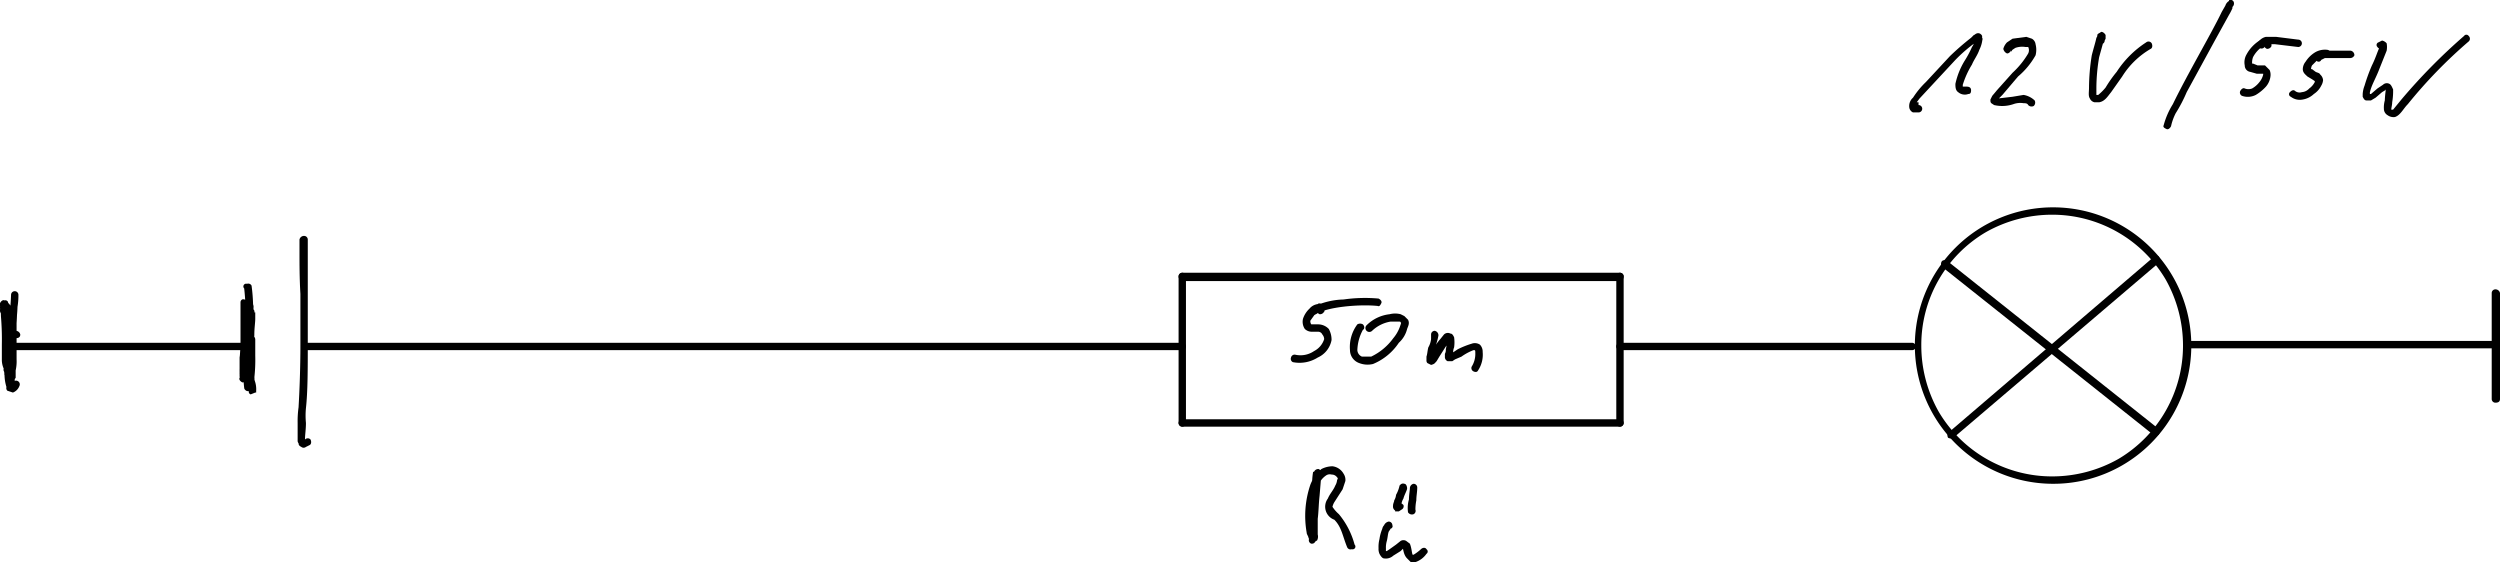 <svg id="Ebene_1" data-name="Ebene 1" xmlns="http://www.w3.org/2000/svg" xmlns:xlink="http://www.w3.org/1999/xlink" viewBox="0 0 271.3 61"><defs><style>.cls-1{fill:none;}.cls-2{opacity:0;}.cls-3{clip-path:url(#clip-path);}</style><clipPath id="clip-path"><rect class="cls-1" x="-73.6" y="-48.1" width="419.5" height="297.64"/></clipPath></defs><g class="cls-2"><path d="M208.1,16.7V15.6h2.2V7l-2.2.6V6.5l3.6-.9v10h2.2v1.1Z"/><path d="M216.4,16.7V15.4a12.2,12.2,0,0,1,2.5-3.2l.9-.7a4.3,4.3,0,0,0,1.6-2.9,1.7,1.7,0,0,0-.6-1.4,1.7,1.7,0,0,0-1.5-.5,5.1,5.1,0,0,0-2.6.8V6.3a5.8,5.8,0,0,1,2.8-.7,3.4,3.4,0,0,1,2.5.8,2.8,2.8,0,0,1,.9,2.2,2.6,2.6,0,0,1-.5,1.7,8.9,8.9,0,0,1-1.7,1.8l-.6.5a5.9,5.9,0,0,0-2,2.8h4.8v1.3Z"/></g><g class="cls-2"><path d="M229.3,15.7,225.5,5.6h1.4l3.2,8.3,3-8.3h1.3l-3.7,10.1Z"/></g><g class="cls-2"><path d="M240.5,17.1V15.8a7.8,7.8,0,0,0,2.1.4,2.4,2.4,0,0,0,1.7-.6,2.6,2.6,0,0,0,.6-1.8c0-1.6-1.1-2.4-3.4-2.4h-.8V6.1h5.5V7.4H242v2.9a4.9,4.9,0,0,1,3.2.9,3.4,3.4,0,0,1,1.2,2.7,3,3,0,0,1-1,2.5,4.7,4.7,0,0,1-3,.9Z"/><path d="M249.8,17.1V15.8a7.8,7.8,0,0,0,2.1.4,2.5,2.5,0,0,0,1.7-.6,2.6,2.6,0,0,0,.6-1.8c0-1.6-1.2-2.4-3.4-2.4H250V6.1h5.5V7.4h-4.2v2.9a4.9,4.9,0,0,1,3.2.9,3.4,3.4,0,0,1,1.2,2.7,2.8,2.8,0,0,1-1.1,2.5,4.4,4.4,0,0,1-2.9.9Z"/><path d="M260.1,17,257.3,6.1h1.5l2.2,8.6,2-8.6h1.5l2,8.5,2.4-8.5h1.2l-3,10.9h-1.6l-1.9-8.4-2,8.4Z"/></g><g class="cls-2"><path d="M2.3,47.2a2.6,2.6,0,0,1-2-.7,3,3,0,0,1-.7-2V39.2H-1.5V38H-.4V36.3H1.3V38H3.6v1.2H1.3v5Q1.3,46,2.8,46h.8V47A3.2,3.2,0,0,1,2.3,47.2Z"/></g><g class="cls-2"><path d="M25.4,47.4V46.1H28V35.8l-2.6.7V35.1L29.7,34V46.1h2.6v1.3Z"/></g><g class="cls-2"><path d="M137.7,43.8V42.7a3.9,3.9,0,0,0,1.8.4,1.7,1.7,0,0,0,1.4-.6,1.8,1.8,0,0,0,.6-1.5q0-2.1-3-2.1h-.6V34.4h4.7v1.1H139V38a4.1,4.1,0,0,1,2.8.8,2.6,2.6,0,0,1,1,2.3,2.9,2.9,0,0,1-.9,2.2,4,4,0,0,1-2.6.7A4.7,4.7,0,0,1,137.7,43.8Z"/><path d="M148.4,44a2.7,2.7,0,0,1-2.4-1.3,6.6,6.6,0,0,1-.9-3.6,6.4,6.4,0,0,1,.9-3.6,2.8,2.8,0,0,1,4.8,0,6.4,6.4,0,0,1,.9,3.6,6.4,6.4,0,0,1-.9,3.6A2.7,2.7,0,0,1,148.4,44Zm0-.9c1.3,0,2-1.4,2-4.1s-.7-3.9-2-3.9-2,1.3-2,4S147.1,43.1,148.4,43.1Z"/><path d="M153.7,43.8V36.9H155v1.3a2.7,2.7,0,0,1,2.3-1.5,1.8,1.8,0,0,1,1.9,1.5,2.7,2.7,0,0,1,2.3-1.5,2,2,0,0,1,1.5.6,2.1,2.1,0,0,1,.5,1.5v5h-1.3V39q0-1.2-.9-1.2a2.6,2.6,0,0,0-2.1,1.4v4.6H158V39c0-.8-.4-1.2-1-1.2a2.7,2.7,0,0,0-2,1.4v4.6Z"/></g><g class="cls-2"><path d="M139.8,65.2V53.6h3a4.5,4.5,0,0,1,2.7.7,2.1,2.1,0,0,1,.9,1.9q0,2.1-2.4,3c1.9.5,2.8,1.6,2.8,3.1a2.8,2.8,0,0,1-.9,2.2,4.1,4.1,0,0,1-2.7.7Zm1.6-6.5h.5a3.3,3.3,0,0,0,2.1-.6,1.8,1.8,0,0,0,.7-1.6c0-1.1-.9-1.7-2.7-1.7h-.6Zm0,5.3h.3a6.2,6.2,0,0,0,2.4-.3,1.5,1.5,0,0,0,1-1.6,2.2,2.2,0,0,0-.9-1.7,4.2,4.2,0,0,0-2.3-.7h-.5Z"/><path d="M154.1,65.2V63.6a3.5,3.5,0,0,1-3,1.8,2.3,2.3,0,0,1-1.8-.7,2.9,2.9,0,0,1-.6-1.9V56.7h1.5v5.6a2.6,2.6,0,0,0,.3,1.4,1.3,1.3,0,0,0,.9.4c.9,0,1.8-.7,2.7-1.9V56.7h1.5v8.5Zm-4.2-10.1V53.8h1.4v1.3Zm3.1,0V53.8h1.4v1.3Z"/></g><g class="cls-3"><path d="M236.9,37.5a14.6,14.6,0,0,0-1.9-7.2,14.3,14.3,0,0,0-12.3-7,14.6,14.6,0,0,0-7.2,1.9,14.2,14.2,0,0,0-7,12.3,14.6,14.6,0,0,0,1.9,7.2,14.3,14.3,0,0,0,12.3,7,14.6,14.6,0,0,0,7.2-1.9,14.3,14.3,0,0,0,7-12.3m.9,0a15,15,0,0,1-7.5,13,14.9,14.9,0,0,1-7.6,2,15,15,0,1,1,15.1-15"/><path d="M212,47.5a.6.6,0,0,1-.6,0c-.1-.2-.1-.5.1-.6l22.2-19c.2-.2.5-.2.6,0s.1.4,0,.6Z"/><path d="M210.8,29a.5.5,0,0,1-.1-.6c.1-.2.4-.2.6-.1l22.9,18.2a.5.5,0,0,1,.1.6c-.1.2-.4.2-.6.1Z"/><path d="M127.9,30a.4.4,0,1,1,.8,0V45.9a.4.4,0,0,1-.8,0Z"/><path d="M128.3,46.3a.4.4,0,1,1,0-.8h47.5a.4.4,0,1,1,0,.8Z"/><path d="M128.3,30.5a.5.5,0,0,1-.4-.5.4.4,0,0,1,.4-.4h47.5a.4.4,0,0,1,.4.4.5.5,0,0,1-.4.5Z"/><path d="M175.4,30a.4.4,0,0,1,.8,0V45.9a.4.4,0,0,1-.8,0Z"/><path d="M33.4,27.1a.4.4,0,0,1-.4.4.5.5,0,0,1-.5-.4V26a.5.5,0,0,1,.5-.4.4.4,0,0,1,.4.4V37.4c0,2.6,0,5.1-.2,6.9a8.5,8.5,0,0,0,0,1.6c0,.7-.1,1.3-.1,1.7v.2h0s-.1-.1,0-.1h0a.4.4,0,0,1,.6,0c.1.2.1.5-.1.6l-.4.2a.4.4,0,0,1-.5,0c-.2-.1-.3-.2-.3-.4a.4.4,0,0,1-.1-.3V45.9a10.9,10.9,0,0,1,.1-1.7c.1-1.7.2-4.2.2-6.8V31.9c-.1-1.7-.1-3.3-.1-4.6V26a.5.5,0,0,1,.5-.4.4.4,0,0,1,.4.4v1.1"/><path d="M26.5,31.3a.3.3,0,0,1,.3-.5.4.4,0,0,1,.5.2,19,19,0,0,1,.1,4.2v5.3a1.4,1.4,0,0,1,.2.7,2.7,2.7,0,0,1,.2,1.2v.2h-.1l-.5.2c-.2-.1-.2-.2-.2-.3h0a1.1,1.1,0,0,1-.1-.6.5.5,0,0,1,.4-.5.4.4,0,0,1,.4.4,1.2,1.2,0,0,0,.1.5h-.1s-.1-.1,0-.1h-.3s-.2.1-.2,0-.2.2-.1.2H27a5.8,5.8,0,0,0-.2-1,4.5,4.5,0,0,0-.2-.8V35.2a22.5,22.5,0,0,0-.1-3.9"/><path d="M1.2,32a.4.4,0,0,1,.4-.4A.4.4,0,0,1,2,32a7.8,7.8,0,0,1-.1,1.3,15,15,0,0,1-.2,2c-.1,1.2-.3,2.6-.4,3.6v1.4c0,.6.1,1.2.1,1.4s0,0,0,.1H1.2l.2-.3a.4.4,0,0,1,.6-.1.4.4,0,0,1,.1.5,1.2,1.2,0,0,1-.7.7l-.6-.2A.4.4,0,0,1,.7,42a4.7,4.7,0,0,1-.2-1.7V38.9a24.6,24.6,0,0,1,.4-3.7A28.6,28.6,0,0,0,1.2,32"/><path d="M270.4,31.8a.4.4,0,0,1,.4-.4.5.5,0,0,1,.5.4V43.3c0,.3-.2.4-.5.4a.4.4,0,0,1-.4-.4Z"/><path d="M2.2,36.3c0,.3-.2.4-.5.4a.4.4,0,0,1-.4-.4.4.4,0,0,1,.4-.4.5.5,0,0,1,.5.4"/><path d="M1.6,38a.4.4,0,0,1-.4-.4c0-.3.1-.4.4-.4H26.2a.4.4,0,0,1,.4.4.4.4,0,0,1-.4.4Z"/><path d="M33.2,38a.4.4,0,0,1-.4-.4.4.4,0,0,1,.4-.4h95.1a.4.4,0,0,1,.4.4.4.4,0,0,1-.4.4Z"/><path d="M175.8,38a.4.4,0,0,1-.4-.4.4.4,0,0,1,.4-.4h31.7a.4.4,0,0,1,.4.4.4.4,0,0,1-.4.4Z"/><path d="M237.3,37.8a.4.4,0,0,1,0-.8h33.5a.4.4,0,1,1,0,.8Z"/><path d="M.8,33.7a.4.4,0,0,1-.4.4.4.4,0,0,1-.4-.4.5.5,0,0,1,.4-.5c.3,0,.4.2.4.5"/><path d="M.9,34.4a.4.4,0,0,1,.4-.4.4.4,0,0,1,.4.4h0c0,.5-.1,1.3-.1,2.2s-.2,2.2-.3,3v.8H1.2c.1,0,0-.2,0-.1s-.1-.1,0-.1-.2-.1-.1-.1H.7c.1-.1-.2.1-.1.1s-.1.1-.1.1h0a.3.3,0,0,1,.5-.3c.2,0,.3.2.3.4s0,.2-.1.3a.3.3,0,0,1-.1.2H.9c-.3,0-.4-.2-.4-.3v-.2c0-.2.1-.5.1-.8s.2-1.9.3-3.1.1-1.6.1-2.1v-.2h0m.5,6.4a.3.3,0,0,1-.5,0,.4.4,0,0,1,0-.6H.8V39a22.6,22.6,0,0,1,.1-2.6v-2h0a.4.4,0,0,1,.4-.4.4.4,0,0,1,.4.4V39a3.1,3.1,0,0,1-.1,1c0,.3.1.5-.2.8M1,33.5a.4.4,0,0,1,.4-.4.5.5,0,0,1,.4.5h0c0,.4-.1,1.1-.1,2s-.1,2.4-.1,3.3a2.7,2.7,0,0,0,0,.9v.5h0a.4.4,0,0,1-.4.4.5.5,0,0,1-.5-.4h0V38.9c.1-1,.1-2.2.2-3.3A11.6,11.6,0,0,1,1,33.5H1m.6,8.1a.4.4,0,0,1-.6.2.4.4,0,0,1-.2-.5h0V40.1a24.4,24.4,0,0,0,.1-2.8A25.4,25.4,0,0,0,1,34.7V33.6H1c0-.3.1-.5.4-.5a.4.4,0,0,1,.4.4h0v3.7c-.1,1-.1,2-.2,2.9v1.4m-.6-7a.4.4,0,0,1,.4-.4.4.4,0,0,1,.4.4h0v1.9c-.1.9-.1,1.9-.2,2.8v2.1h0a.5.5,0,0,1-.3.5.4.4,0,0,1-.5-.3c-.1-.1,0-.1,0-.1V39.3a26.2,26.2,0,0,0,.1-2.8A16.7,16.7,0,0,0,1,34.6H1M1.7,41a.6.6,0,0,1-.6.3.4.4,0,0,1-.2-.6A16,16,0,0,1,1,39V34.7H1a.4.4,0,0,1,.4-.4.4.4,0,0,1,.4.4h0V39a4.5,4.5,0,0,1-.1,1.2V41M.9,33.8a.4.4,0,0,1,.4-.4.4.4,0,0,1,.4.4h0v7h0a.5.5,0,0,1-.4.5.4.4,0,0,1-.4-.4h0v-.3a2.6,2.6,0,0,1,0-.9V33.8h0m.4,6.7c0,.2-.2.3-.4.3s-.4-.2-.4-.5h0a10.5,10.5,0,0,0,.1-1.2c0-.7.1-1.5.1-2.3a18.3,18.3,0,0,0,.2-2.1v-.9h0c0-.2.2-.3.4-.3a.4.4,0,0,1,.4.4h0v1c0,.6-.1,1.3-.1,2.1s-.1,1.5-.2,2.2-.1,1.1-.1,1.3h0M.6,33.6a.5.5,0,0,1,.6-.1c.2.1.2.4.1.6h.1c-.1,0,0-.1,0-.1h0v2.9c0,.8-.1,1.6-.1,2.3v1.1h0a.4.4,0,0,1-.4.4.4.4,0,0,1-.4-.4h0V34.6a1.5,1.5,0,0,1,.1-.7h0s-.1,0,0-.2m.6,7.9a.4.4,0,0,1-.5-.2.4.4,0,0,1,.2-.5H.7V39.6c0-.9,0-1.9-.1-3V34h0s.1.1,0,.1a.5.5,0,0,1,.1-.6c.2-.1.5-.1.6.1v.2h0v2.7c.1,1,.1,2,.1,3v1.5c0,.1,0,.1-.1.2s0,.1-.2.2M0,32.9c.1-.2.3-.4.5-.3a.3.3,0,0,1,.3.5h0A7.5,7.5,0,0,1,1,34.2V39c0,.3.1.6.1.8h0s-.1-.1-.1,0-.2-.1-.1-.1H.7c.1,0-.1.1-.1.1H.5a29.1,29.1,0,0,0,0-3V33.6H.6c0-.1.2,0,.2,0H1c-.1,0,.1-.1.1-.1h0c0,.1.1,0,.1,0h0c-.1.1,0,.5,0,.8s-.1,2.6,0,4,.1,1.5.1,2.1.1.3.1.4H1.3a.5.5,0,0,1,.1.6.4.4,0,0,1-.6,0,.1.1,0,0,1-.1-.1c-.2-.3-.1-.5-.2-.8S.4,39.1.4,38.3s0-2.8,0-3.9-.1-.7-.1-1a.4.4,0,0,0,.1-.3c.1,0,.1-.1.2-.2s.4,0,.4.1l.3.3v3.4c0,1.2.1,2.4,0,3.2v.2l-.2.3H.5A.4.4,0,0,1,.4,40a2.4,2.4,0,0,1-.2-.9V37.4a30.1,30.1,0,0,0-.1-3.1c0-.5-.1-.9-.1-1.2v-.2m.7.7c-.1.2-.4.2-.6.1a.6.6,0,0,1,0-.6c0-.1-.1.1-.1.1H0a.4.4,0,0,1,.4-.4.4.4,0,0,1,.4.4h0v.2h0c0,.1,0,.1-.1.2m-.6,0c-.2-.2-.1-.4.1-.6a.3.3,0,0,1,.5.1S.6,33,.7,33s.2.4,0,.6a.3.3,0,0,1-.5.1H.1"/><path d="M26.9,36.8c0-.3.2-.4.5-.4a.5.5,0,0,1,.3.5h0v1.7a17.7,17.7,0,0,1-.1,2.4,3,3,0,0,1-.2,1,.8.8,0,0,1-.1.4h-.2a.4.4,0,0,1-.5-.1.3.3,0,0,1-.1-.2,17,17,0,0,1-.1-2.4c0-1.3.1-2.5,0-3.6l-.3-1.6V32.8c0-.2.2-.4.4-.3a.4.4,0,0,1,.4.4v5.3a20.3,20.3,0,0,1-.1,2.9.5.5,0,0,1-.5.4c-.2-.1-.4-.3-.3-.5s.1-1.5.1-2.8V32.8h.8v.9a1.9,1.9,0,0,0,.1.8,11.1,11.1,0,0,0,.2,1.7c.1,1.1,0,2.3,0,3.6a12.2,12.2,0,0,0,.1,2.2h0s-.1-.1-.1,0h-.4c.1-.1-.2.1-.1,0h-.1a2.4,2.4,0,0,0,.2-.9,15.5,15.5,0,0,0,.1-2.3,9.6,9.6,0,0,1,0-1.7v-.2h0m0-2.9a.4.4,0,0,1,.6-.1c.2.1.2.3.1.5h0c0,.1.1-.1.1-.1h0c-.1.3-.1.9-.2,1.6s-.2,2.2-.2,3.2a3.4,3.4,0,0,1-.1,1.1v.8h0s-.1-.1,0-.1.1.5-.1.6a.5.5,0,0,1-.6-.1c-.2-.2-.1-.3-.1-.4s.1-.2.1-.4.1-.5.1-.8.2-1.9.3-2.5v-.2h0c-.1-.2.1-.4.3-.5s.5.2.5.4v.3c-.1.7-.1,1.7-.3,2.6s-.1.7-.1.9-.1.2-.1.3h0s-.1-.2,0-.2l-.7.5c-.2-.2-.1-.2-.1-.3v-.8c0-.3.1-.7.1-1.1s.1-2.2.2-3.3.1-1.3.2-1.6v-.2h0m-.2-.5a.5.5,0,0,1,.3-.5.5.5,0,0,1,.5.4h0c0,.4-.1,1.3-.1,2.3l-.3,3v1.4a6.6,6.6,0,0,0-.1,1.1h-.8c0-.3.1-.7.1-1.3s.3-2.5.5-3.7a7.1,7.1,0,0,1,.1-1.6v-.5h0a.5.5,0,0,1,.2-.6.3.3,0,0,1,.5.3h.1v.7c0,.4-.1,1-.1,1.7s-.4,2.7-.5,3.7a10.4,10.4,0,0,1-.1,1.1c.1.2-.1.4-.3.4s-.4-.1-.5-.3V40.1c0-.4.1-.9.1-1.4s.2-2,.2-3,.2-1.9.2-2.3h0m.2,7.6a.4.4,0,0,1-.5.2.3.3,0,0,1-.3-.5h0a7.2,7.2,0,0,1,.1-1.3,18,18,0,0,1,.2-2.2,22.8,22.8,0,0,1,.2-2.7,2.8,2.8,0,0,1,.1-1v-.3h0a.4.4,0,1,1,.8.2h0v.3a2.8,2.8,0,0,0-.1,1c-.1.8-.1,1.7-.2,2.7s-.1,1.5-.2,2.1-.1,1.1-.1,1.3V41m-.4-6.5c-.1-.2.1-.4.3-.5a.7.7,0,0,1,.5.4h0c0,.5-.1,1.3-.2,2.3a24.8,24.8,0,0,1-.2,2.9v1.1h0a.7.7,0,0,1-.4.5.4.4,0,0,1-.4-.4h0V39.7c.1-.9.1-1.9.2-3s.1-1.8.2-2.2h0m.5,5.8c-.1.2-.3.4-.5.3s-.4-.2-.3-.4h0c0-.4.1-1.8.1-3.2a15.6,15.6,0,0,0,.1-2,.7.7,0,0,1,.1-.5h0c0-.2.3-.3.5-.3a.5.5,0,0,1,.3.5h0a1.8,1.8,0,0,1-.1.6V37c-.1,1.4-.2,2.8-.2,3.2h0m-.6-5.8a.5.5,0,0,1,.5-.3c.3.1.4.3.3.5h0c0,.3-.1.8-.1,1.5a22.6,22.6,0,0,0-.1,2.6v1.4h0a.4.4,0,0,1-.4.4c-.2.1-.4-.1-.4-.3h0V38.8a25.3,25.3,0,0,1,.1-2.7c0-.6.1-1.2.1-1.5h0m-.1.7a.3.3,0,0,1,.3-.5c.2,0,.5.1.5.4h0v.4a31.1,31.1,0,0,0-.2,3.4,6.5,6.5,0,0,0,0,1.4v.4h-.1s-.1-.1,0-.1-.3-.1-.2,0h-.5c.1-.3.1-1,.2-1.8s.1-2.1.1-3V34.7h0a.4.4,0,0,1,.8,0h0c.1.1,0,.1,0,.1v.4a2.6,2.6,0,0,1,0,.9c0,.9,0,2-.1,3.1s-.1,1.4-.2,1.9h0c0,.1-.1.1-.1.2h-.4c-.3-.1-.3-.3-.3-.3h0a1.3,1.3,0,0,1-.1-.6,7.1,7.1,0,0,1,.1-1.4,31.6,31.6,0,0,1,.2-3.5v-.3h0m.5,5.6a.4.4,0,0,1-.8,0h0v-2a21.2,21.2,0,0,0,.2-2.4,2,2,0,0,0,.1-.7v-.6h0a.4.4,0,0,1,.4-.4.4.4,0,0,1,.4.4h0v.6a2,2,0,0,1-.1.7c0,.8-.1,1.7-.1,2.5a15.8,15.8,0,0,0-.1,1.9m-.1-7.7a.5.5,0,0,1,.6-.2.3.3,0,0,1,.1.5,19.4,19.4,0,0,0-.4,3.8,19.5,19.5,0,0,0-.2,2.3v1.2h0a.4.4,0,0,1-.4.4.4.4,0,0,1-.4-.4h0V39.4c0-.7.1-1.5.1-2.3l.3-2.4a3.5,3.5,0,0,1,.3-1.6"/><path d="M143.7,33.8a.5.5,0,0,1-.5.3c-.2-.1-.4-.3-.3-.5h0s.3.2.2.2.1,0,.1,0h0l-.5.3-.5.7a.6.6,0,0,0,.1.4h.8a1.6,1.6,0,0,1,1.1.5,2.4,2.4,0,0,1,.3,1.2,2.6,2.6,0,0,1-1.5,1.9,3.7,3.7,0,0,1-2.7.5.4.4,0,0,1-.2-.5.4.4,0,0,1,.5-.3,2.6,2.6,0,0,0,2-.4,2.2,2.2,0,0,0,1.1-1.3.8.8,0,0,0-.2-.5.5.5,0,0,0-.5-.3h-.6a1.1,1.1,0,0,1-.8-.3,1.4,1.4,0,0,1-.2-1.1,2.6,2.6,0,0,1,.7-1.1,1.4,1.4,0,0,1,.9-.5c.1-.1.2-.1.4,0l.3.2a1.6,1.6,0,0,1,0,.7"/><path d="M142.8,34.1c-.2.1-.4.1-.5-.1s-.1-.4,0-.6a8.1,8.1,0,0,1,3.5-.9,16.4,16.4,0,0,1,3.8-.1c.2.1.4.3.3.5s-.2.4-.4.3c-2-.2-5.5.1-6.7.9"/><path d="M147.3,35.2a.6.6,0,0,1,.6,0c.2.2.2.5,0,.6a4.9,4.9,0,0,0-.6,2.2.8.8,0,0,0,.5.7h1a6.3,6.3,0,0,0,2.4-2,4,4,0,0,0,.7-1.2c.1-.3.2-.5.1-.5h0c0-.1-.1-.1-.2-.1s-.5,0-.9,0a3.8,3.8,0,0,0-2,1,.4.4,0,0,1-.6-.6,4.2,4.2,0,0,1,2.5-1.2,2.4,2.4,0,0,1,1.2,0l.4.2.4.4c.2.4,0,.7-.1,1a3,3,0,0,1-.9,1.5,6.2,6.2,0,0,1-2.8,2.3,2.5,2.5,0,0,1-1.5-.1,1.5,1.5,0,0,1-1-1.4,4.1,4.1,0,0,1,.8-2.8"/><path d="M155.3,36.3a.4.4,0,0,1,.4-.4.5.5,0,0,1,.4.5,6.1,6.1,0,0,1-.3,1.1,3.1,3.1,0,0,0-.2.8v.2h0s-.1-.1,0-.1h-.4l.3-.4a5,5,0,0,1,.8-1.2l.4-.5a.6.6,0,0,1,.7-.1c.2,0,.3.2.4.4a4,4,0,0,1,0,1.1,1.3,1.3,0,0,0-.1.6.1.1,0,0,0-.1.1h0c0,.1-.1-.1-.1-.1h.1l.6-.4a9.4,9.4,0,0,1,1.5-.6,1,1,0,0,1,.9.1,1.1,1.1,0,0,1,.3.8,3.1,3.1,0,0,1-.5,2c-.1.2-.3.2-.5.1a.4.4,0,0,1-.2-.5,2.6,2.6,0,0,0,.4-1.5c0-.2,0-.3-.1-.3h-.1a5.6,5.6,0,0,0-1.3.7l-.7.3-.3.2h-.5a.5.5,0,0,1-.3-.4v-.4a.9.9,0,0,0,.1-.5,3.2,3.2,0,0,0,.1-.7h0c0-.1.1,0,.1,0h.1l-.3.4-.7,1.1-.3.5c-.2.2-.2.3-.6.4l-.4-.2a.4.4,0,0,1-.1-.3v-.4c.1-.3.1-.6.2-1a2.3,2.3,0,0,0,.3-.9"/><path d="M208.2,11.4a.4.4,0,1,1,0,.8h-.6a.7.7,0,0,1-.4-.5,1.2,1.2,0,0,1,.4-1.1A9.4,9.4,0,0,1,209,8.9l2.6-2.8a29.1,29.1,0,0,1,2.3-2l.3-.3c.1,0,.2-.2.5-.2a.5.5,0,0,1,.4.3v.2c.1.1,0,.3,0,.4a3.2,3.2,0,0,1-.3.9c-.2.6-.6,1.1-.8,1.6a9.6,9.6,0,0,0-1,2.2v.2h.4c.3,0,.5.1.5.4s-.1.4-.3.4a1.1,1.1,0,0,1-1.1-.2c-.3-.2-.3-.6-.3-.9a8.1,8.1,0,0,1,1-2.5,10.9,10.9,0,0,0,.8-1.5,1.6,1.6,0,0,0,.3-.8h.4l-.3.3a16.2,16.2,0,0,0-2.2,1.9l-2.6,2.8-1.3,1.4-.3.4h.2"/><path d="M218.2,5.4a.4.4,0,0,1-.4.4.7.7,0,0,1-.4-.5,1.6,1.6,0,0,1,.4-.7l.6-.4,1.5-.2.6.2a.8.8,0,0,1,.4.6,2.4,2.4,0,0,1,0,1.2A8.3,8.3,0,0,1,219,8.3l-1.7,2-.4.4h-.2l1.7-.2,1.2-.2a2.3,2.3,0,0,1,1.2.6.5.5,0,0,1-.1.6.5.5,0,0,1-.6-.1c-.1-.2-.3-.2-.5-.2a2.2,2.2,0,0,0-1.1.1,3.8,3.8,0,0,1-2.1.1l-.3-.2c-.1-.1-.1-.2-.1-.4l.2-.4.5-.6,1.7-1.9a9.2,9.2,0,0,0,1.7-2.1.8.8,0,0,0,0-.7h-.3a2.2,2.2,0,0,0-1.1.1l-.3.2c-.1.1-.1.2-.2.2"/><path d="M228.4,4.4a.4.4,0,0,1-.4.4.5.5,0,0,1-.4-.5V4.1h.2c-.1,0,.2.1.1.1h.2c-.1,0,.2-.1.1-.1h.2c0,.1,0,.1-.1.3l-.5,1.8a20.2,20.2,0,0,0-.3,3.3v.8h.2a5.4,5.4,0,0,0,.8-.8,13.6,13.6,0,0,1,1.2-1.7,10.8,10.8,0,0,1,3.2-3.2.4.4,0,0,1,.6.1c.1.2.1.5-.1.6a8.9,8.9,0,0,0-3.1,3l-1.2,1.7c-.4.5-.7,1-1.3,1.1h-.5a.7.7,0,0,1-.5-.4c-.2-.3-.1-.7-.1-1.2a22.6,22.6,0,0,1,.3-3.5c.2-.8.4-1.4.5-1.9a.4.4,0,0,0,.1-.3s0-.1.2-.2.2-.2.4-.1.3.3.3.3v.4"/><path d="M241.9,0a.4.4,0,0,1,.5.2.5.5,0,0,1-.2.6h.1a5.4,5.4,0,0,1-.4.8l-1.6,2.9-3,5.5a16.1,16.1,0,0,1-1.2,2.3,5.9,5.9,0,0,0-.5,1.4c-.1.2-.3.4-.5.3s-.4-.2-.3-.4a8.4,8.4,0,0,1,1-2.3c1.6-3.3,4.2-7.7,5.3-10l.4-.7a.9.9,0,0,1,.4-.5"/><path d="M246.5,5a.5.5,0,0,1-.5.3c-.2-.1-.4-.3-.3-.5h0s.1.2.1.1.1.1.1.1h-.3a3.2,3.2,0,0,0-1.1,1.2,1.7,1.7,0,0,0-.1.7h.1l.5.2h.8l.5.5a1.3,1.3,0,0,1,.1.6,2.1,2.1,0,0,1-.5,1.2,4.8,4.8,0,0,1-1.1.9,1.9,1.9,0,0,1-1.5.1.4.4,0,0,1-.2-.5c.1-.2.3-.4.5-.3a1.1,1.1,0,0,0,.8,0,2.7,2.7,0,0,0,.8-.7,2,2,0,0,0,.4-.8V8h-.7l-.7-.2a.7.7,0,0,1-.6-.7,1.7,1.7,0,0,1,.2-1.2,4.1,4.1,0,0,1,1.4-1.5c.3-.1.5-.3.8-.2a.7.7,0,0,1,.5.4V5"/><path d="M245.8,5a.4.4,0,0,1-.6.2.4.4,0,0,1-.2-.5,1.3,1.3,0,0,1,.9-.7H247l2.4.3a.4.4,0,0,1,.4.4.4.4,0,0,1-.4.4l-2.5-.3H246l-.2.2"/><path d="M252.5,5.4a.4.4,0,0,1,.4.4c0,.3-.2.4-.5.4l-.8.2-.7.7a.9.9,0,0,0-.1.5s-.1-.1,0-.1h.1l.4.3c.2.1.4.1.5.3a.9.9,0,0,1,.3.6,1.4,1.4,0,0,1-.2.6,2.3,2.3,0,0,1-.8.9,2.3,2.3,0,0,1-1.2.6,1.6,1.6,0,0,1-1.3-.3.3.3,0,0,1-.1-.5c.2-.2.4-.3.6-.1a.8.8,0,0,0,.7.1,1.2,1.2,0,0,0,.8-.4,1.9,1.9,0,0,0,.6-.7V8.8h0l-.3-.2-.5-.3c-.2-.2-.5-.4-.5-.8a1.3,1.3,0,0,1,.3-.8,3.2,3.2,0,0,1,1-1,2.1,2.1,0,0,1,1.3-.3"/><path d="M251.9,6.5a.3.3,0,0,1-.5.1.4.4,0,0,1-.1-.6,1.3,1.3,0,0,1,.7-.5h3.1a.5.5,0,0,1,.4.5.5.5,0,0,1-.5.3h-2.7l-.4.2"/><path d="M258.6,5.2a.4.4,0,0,1-.6-.1.3.3,0,0,1,.1-.5l.4-.2a.9.9,0,0,1,.5.3,2.2,2.2,0,0,1,0,.8l-.8,2c-.3.8-.7,1.5-.9,2.1s-.1.5-.1.7h-.1s-.2,0-.1-.1h.3l.7-.6.6-.4a.6.6,0,0,1,.7-.1c.2.1.3.4.4.6a7.1,7.1,0,0,1-.1,1.4c0,.3-.1.6-.1.8h.2l.9-1.1a62.7,62.7,0,0,1,6.8-6.9.3.3,0,0,1,.5,0,.4.4,0,0,1,0,.6,52.1,52.1,0,0,0-6.6,6.8c-.5.5-.8,1.2-1.4,1.4a1.1,1.1,0,0,1-.8-.2.8.8,0,0,1-.4-.7,2.8,2.8,0,0,1,.1-.9,10.4,10.4,0,0,1,.1-1.1.1.1,0,0,0-.1-.1s.1.1.1,0h.1l-.5.3-.7.6-.5.3h-.5c-.2,0-.3-.2-.4-.4v-.3a2.9,2.9,0,0,1,.2-.9,19.5,19.5,0,0,1,.8-2.2c.4-.8.6-1.5.8-1.9V5h.1c-.1,0,.2.1.1.1h.2"/><path d="M142.6,51.2a.5.5,0,0,1,.5-.3c.2.1.4.3.3.5l-.2,2.4c-.1.9-.1,1.7-.2,2.5V58a.9.9,0,0,1-.1.7l-.7-.3s-.1.2-.1.1.1.1,0,.1h0a.3.3,0,0,0-.1-.2c0-.2-.2-.4-.2-.6a10.5,10.5,0,0,1,.4-5.2,4.3,4.3,0,0,1,1.2-1.7,2.7,2.7,0,0,1,1.2-.3,1.6,1.6,0,0,1,1.2.8,1.2,1.2,0,0,1,.2.8l-.3.9-.9,1.4a1.7,1.7,0,0,0-.2.5,3.8,3.8,0,0,0,.7.8,8.7,8.7,0,0,1,1.7,3.3.3.3,0,0,1-.3.5.4.4,0,0,1-.5-.2c-.5-1.2-.6-2.2-1.4-3a1.5,1.5,0,0,1-.7-2.3c.2-.5.6-.9.8-1.4a1.4,1.4,0,0,0,.2-.6c.1-.2.1-.2,0-.3a.7.7,0,0,0-.6-.3.7.7,0,0,0-.6.1,2.2,2.2,0,0,0-.9,1.3,8.6,8.6,0,0,0-.4,4.7,1.7,1.7,0,0,0,.2.5v.2c0,.1.2.1,0,.4s-.3.3-.5.3a.4.4,0,0,1-.2-.6h0a1.1,1.1,0,0,1,0-.6V56.3a20.9,20.9,0,0,0,.1-2.5c.1-.7.1-1.3.2-1.7a7.8,7.8,0,0,1,.1-.9"/><path d="M150.7,56.6a.4.4,0,0,1,.4.4c.1.2-.1.4-.3.4h.1l-.2.3c-.1.3-.1.6-.2,1a2.5,2.5,0,0,0-.1.8v.3h.1l.3-.2.7-.5.5-.4a.6.6,0,0,1,.6,0l.4.3c.2.5.2,1,.3,1.2h.1a5,5,0,0,0,.8-.6c.2-.2.5-.2.6,0a.3.3,0,0,1,0,.5,2.4,2.4,0,0,1-1.2.9h-.5l-.4-.4c-.4-.4-.4-1-.5-1.2s.2.1.1,0h.1l-.4.4-.8.5a1.2,1.2,0,0,1-1,.3c-.2,0-.4-.3-.5-.5a1.3,1.3,0,0,1-.1-.6,3.4,3.4,0,0,1,.1-1,4.5,4.5,0,0,1,.3-1.1.8.8,0,0,1,.2-.4.7.7,0,0,1,.5-.4"/><path d="M151.4,55.4a.5.5,0,0,1-.2-.6.4.4,0,0,1,.5-.2h0c.2-.1.4,0,.6.2a.4.4,0,0,1-.2.5l-.3.2h-.4m.5-2.8a.4.4,0,0,1,.5-.2c.2,0,.3.3.3.5s-.3.7-.4,1.1a1.7,1.7,0,0,0-.2.5,1,1,0,0,1-.1.3h0a.4.4,0,0,1-.8.2c-.1-.4.1-.6.1-.8a1.4,1.4,0,0,0,.2-.6,3.6,3.6,0,0,0,.4-1.1"/><path d="M153,53a.5.5,0,0,1,.4-.5.4.4,0,0,1,.4.4c0,.5-.1.9-.1,1.4a5.1,5.1,0,0,0-.1,1,.4.4,0,0,1-.2.5.5.5,0,0,1-.6-.2,3.3,3.3,0,0,1,.1-1.4c0-.5.1-1,.1-1.2"/></g></svg>